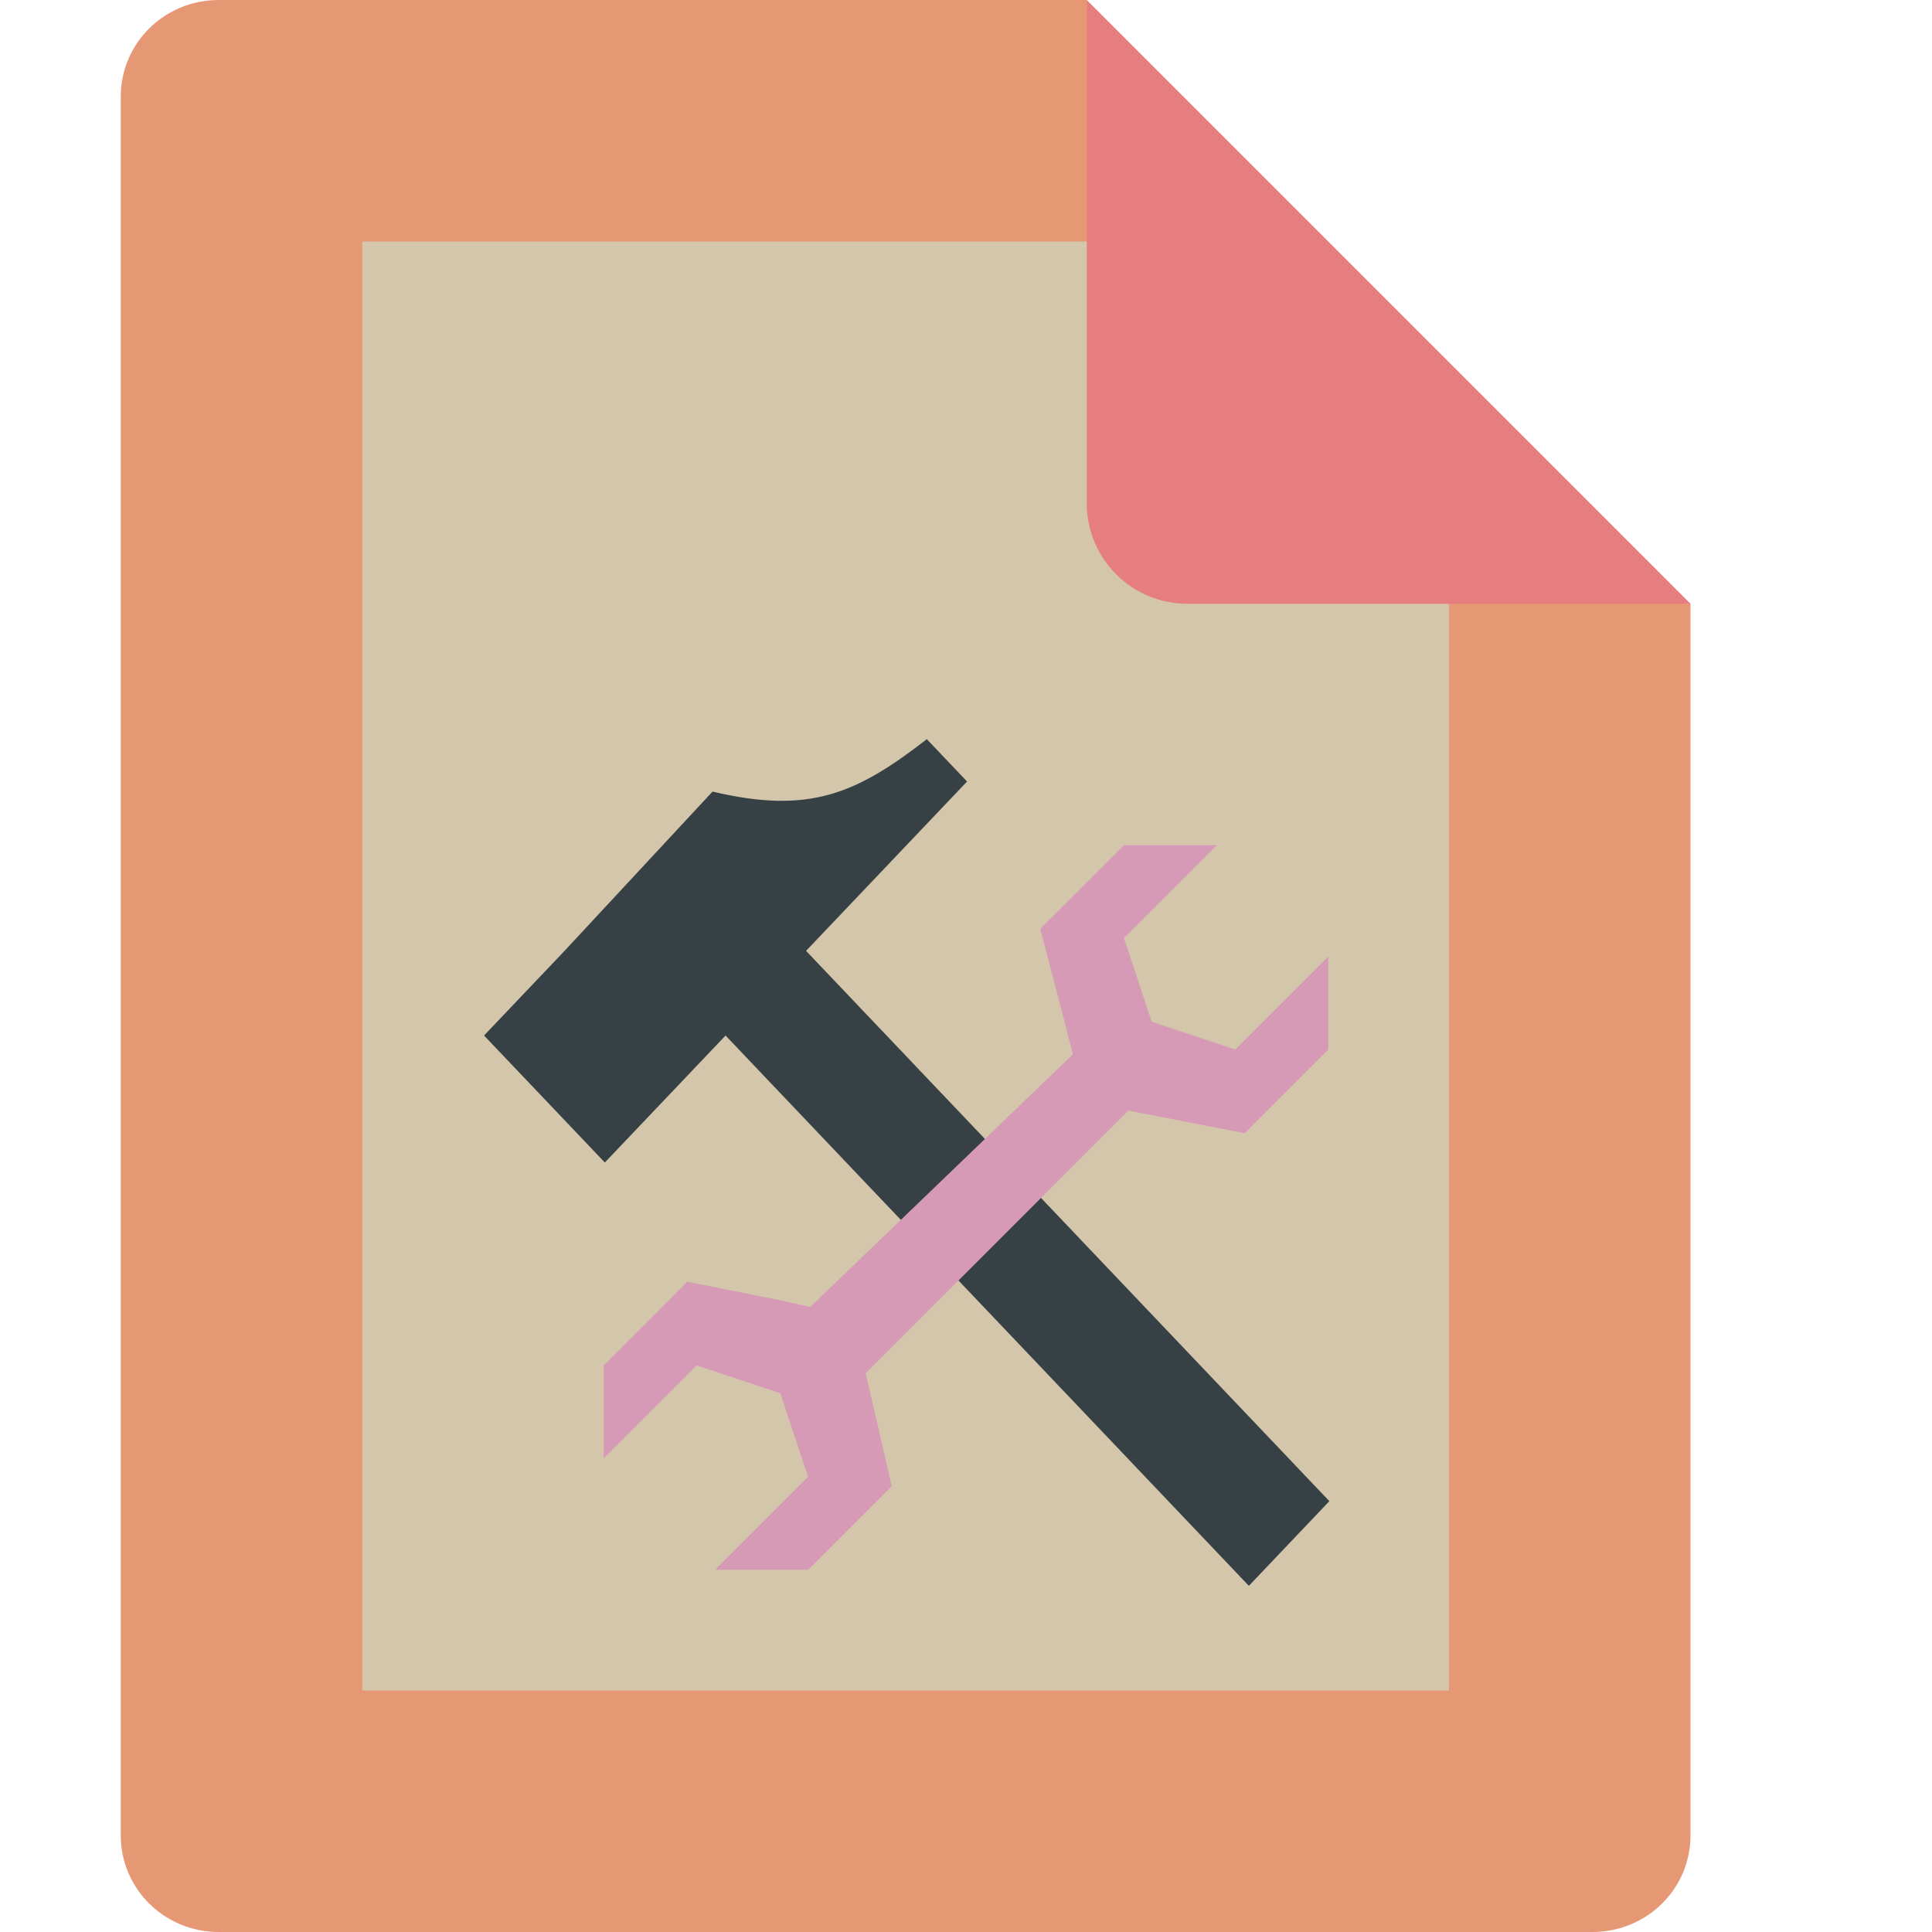 <svg xmlns="http://www.w3.org/2000/svg" width="16" height="16" version="1.1">
 <path style="fill:#e69875" d="M 1.812,0 C 1.362,0 1,0.357 1,0.8 V 15.2 C 1,15.643 1.362,16 1.812,16 h 11.375 C 13.638,16 14,15.643 14,15.2 V 5 L 9.938,4 9,0 Z"/>
 <path style="fill:#d3c6aa" d="m 3,2 v 12 h 9 V 4 H 10 L 9.092,2 Z"/>
 <path style="fill:#e67e80" d="M 14,5 9,0 V 4.167 C 9,4.628 9.372,5 9.833,5 Z"/>
 <g style="fill:#374145" transform="matrix(-0.252,0.265,0.252,0.265,-61.501,-68.026)">
  <path style="fill:#374145" d="m 7.938,274.51 v 21.167 h 2.646 V 274.51 Z"/>
  <path style="fill:#374145" d="m 2.646,278.479 v -1.323 c 2.015,-0.303 3.109,-0.756 4.34,-2.702 l 4.92,0.057 h 2.646 v 3.969 z"/>
 </g>
 <path style="fill:#d699b6" d="m 7.169,11.373 0.216,0.935 -0.692,0.692 H 5.923 L 6.692,12.231 6.462,11.538 5.769,11.308 5,12.077 5,11.308 5.692,10.615 6.462,10.769 6.71,10.824 8.886,8.731 8.615,7.692 9.308,7 H 10.077 L 9.308,7.769 9.538,8.462 10.231,8.692 11,7.923 11,8.692 10.308,9.385 9.345,9.197 Z"/>
</svg>
